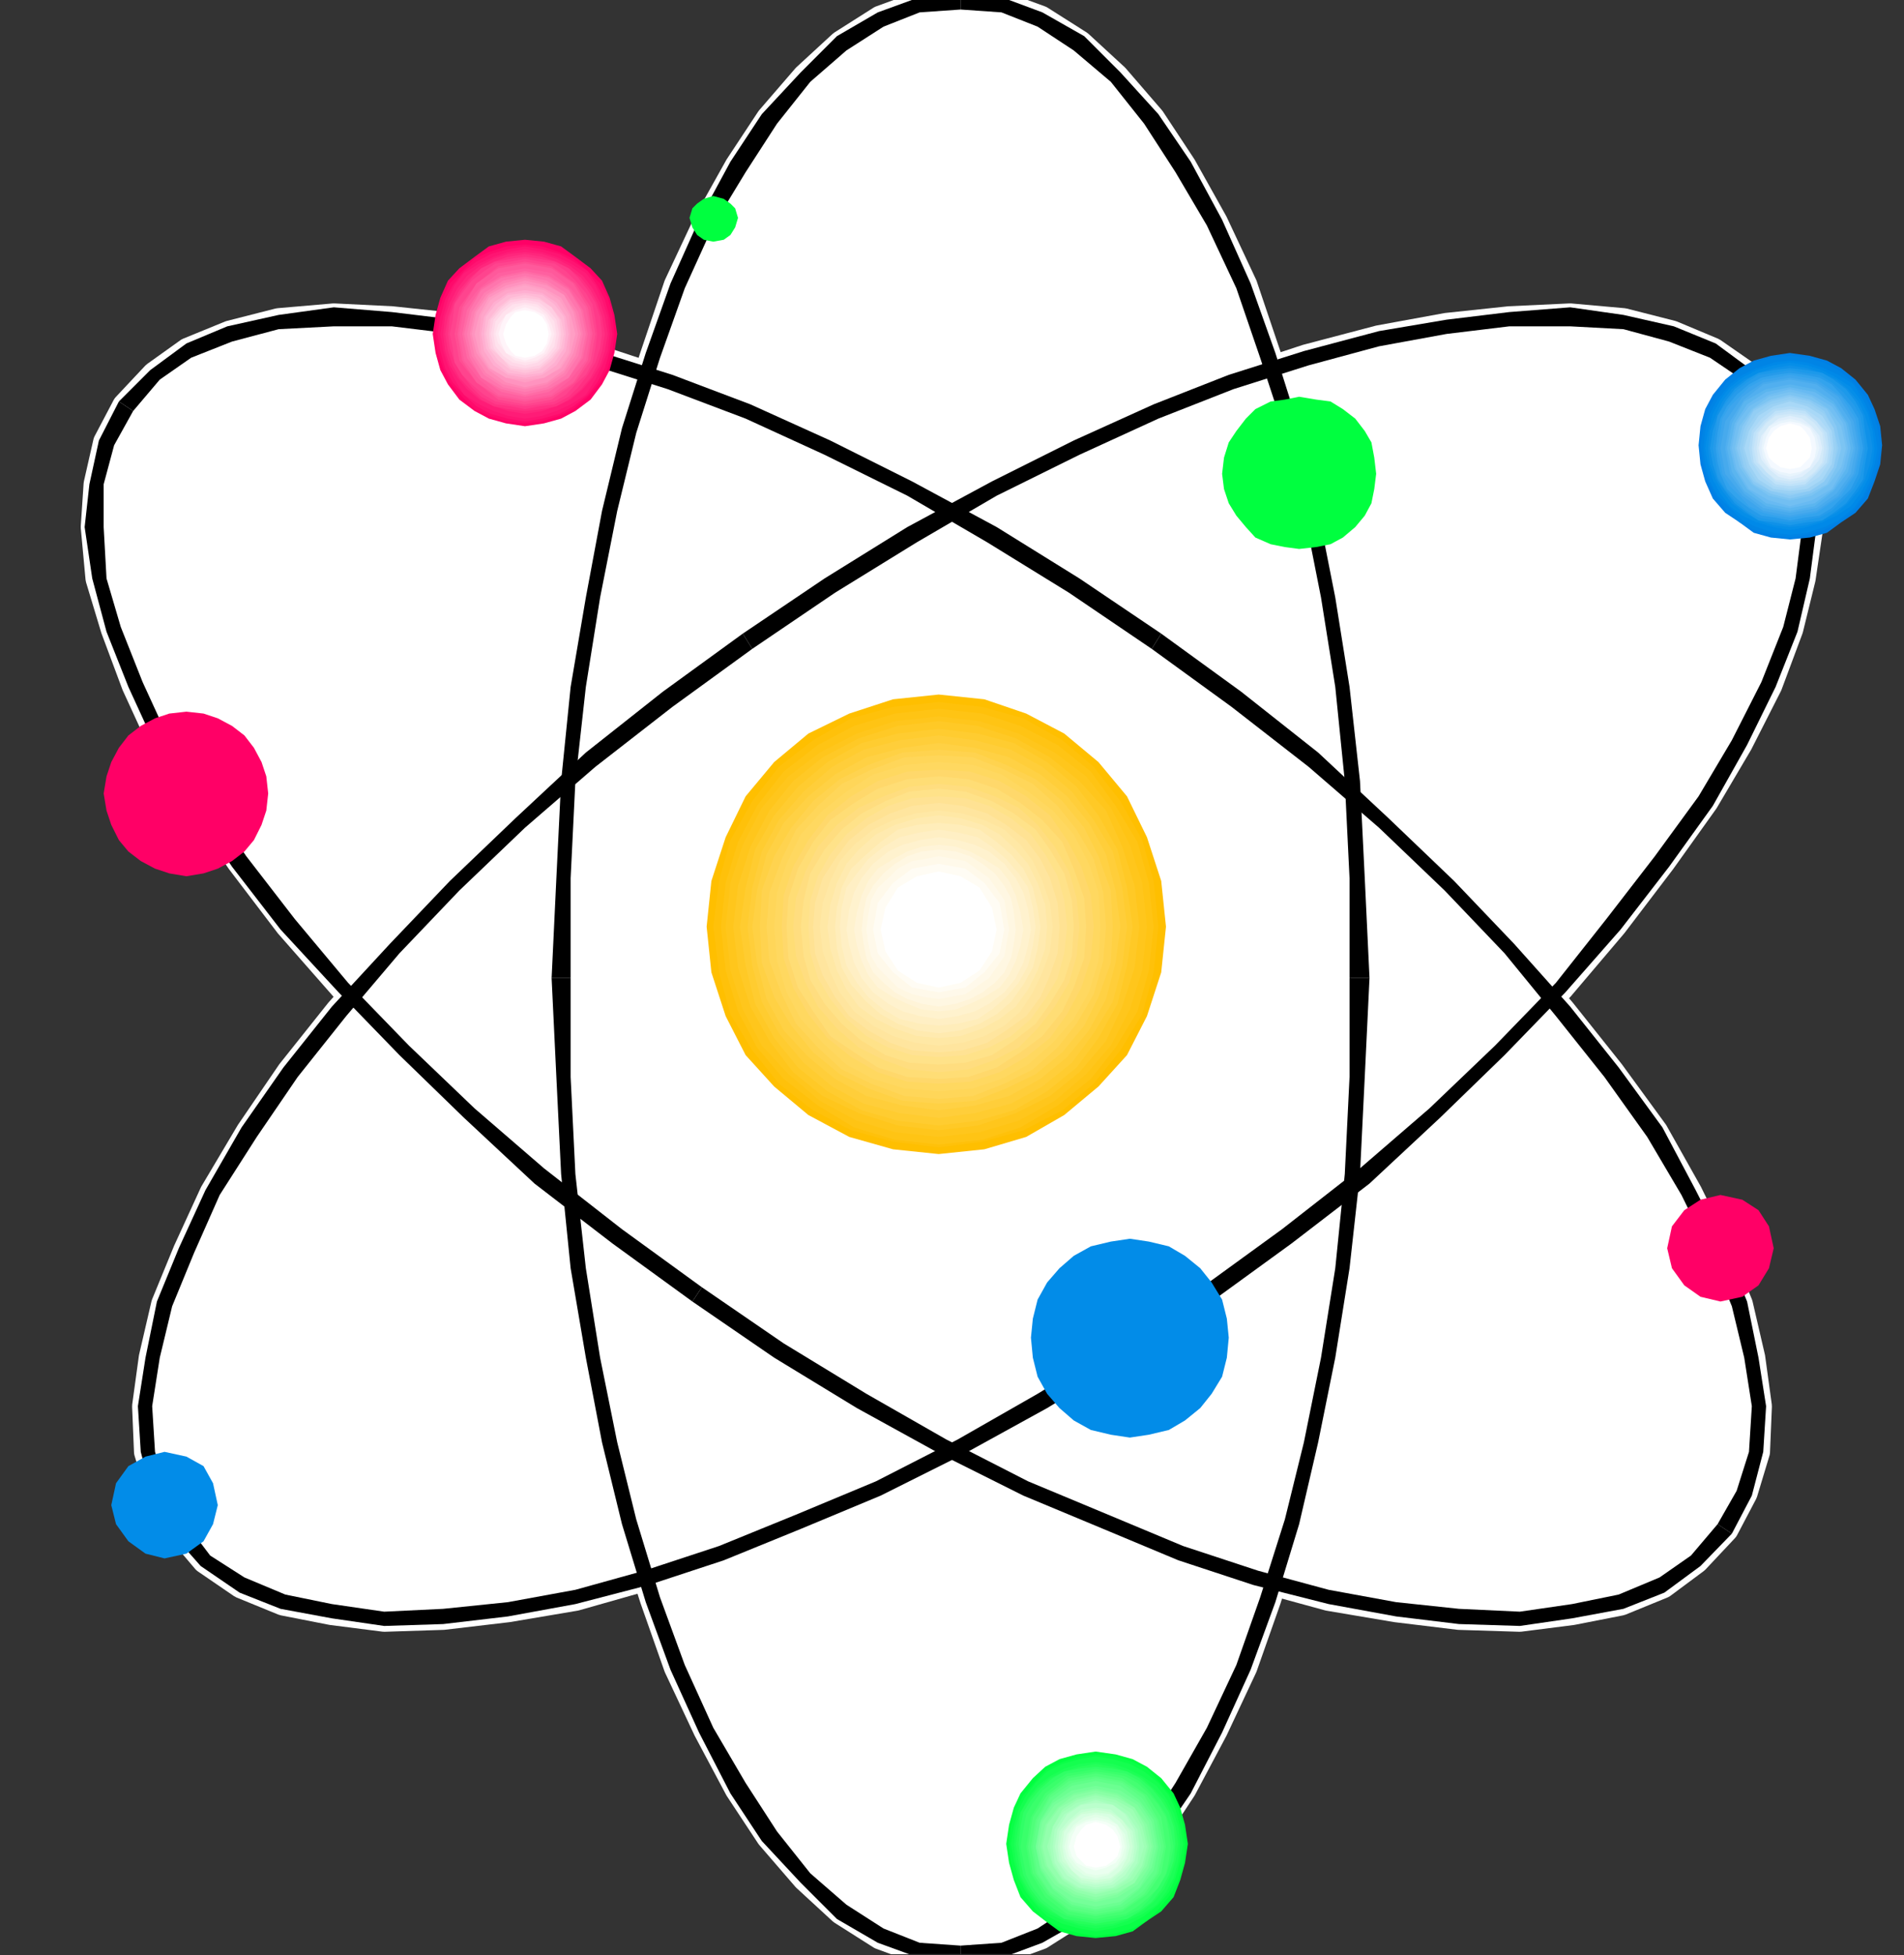 <?xml version="1.0" encoding="UTF-8" standalone="no"?>
<svg
   xmlns:ooo="http://xml.openoffice.org/svg/export"
   xmlns:dc="http://purl.org/dc/elements/1.1/"
   xmlns:cc="http://creativecommons.org/ns#"
   xmlns:rdf="http://www.w3.org/1999/02/22-rdf-syntax-ns#"
   xmlns:svg="http://www.w3.org/2000/svg"
   xmlns="http://www.w3.org/2000/svg"
   xmlns:sodipodi="http://sodipodi.sourceforge.net/DTD/sodipodi-0.dtd"
   xmlns:inkscape="http://www.inkscape.org/namespaces/inkscape"
   version="1.2"
   width="20.02mm"
   height="20.55mm"
   viewBox="0 0 2002 2055"
   preserveAspectRatio="xMidYMid"
   xml:space="preserve"
   id="svg335"
   sodipodi:docname="atom1.svg"
   style="fill-rule:evenodd;stroke-width:28.222;stroke-linejoin:round"
   inkscape:version="0.92.5 (2060ec1f9f, 2020-04-08)"><rect x="0" y="0" width="2002" height="2055" fill="#333333" stroke="none"/><sodipodi:namedview
   pagecolor="#ffffff"
   bordercolor="#666666"
   borderopacity="1"
   objecttolerance="10"
   gridtolerance="10"
   guidetolerance="10"
   inkscape:pageopacity="0"
   inkscape:pageshadow="2"
   inkscape:window-width="664"
   inkscape:window-height="487"
   id="namedview337"
   showgrid="false"
   inkscape:zoom="0.2102413"
   inkscape:cx="37.833072"
   inkscape:cy="38.815746"
   inkscape:window-x="0"
   inkscape:window-y="0"
   inkscape:window-maximized="0"
   inkscape:current-layer="svg335" />
 <defs
   class="ClipPathGroup"
   id="defs8">
  <clipPath
   id="presentation_clip_path"
   clipPathUnits="userSpaceOnUse">
   <rect
   x="0"
   y="0"
   width="21000"
   height="29700"
   id="rect2" />
  </clipPath>
  <clipPath
   id="presentation_clip_path_shrink"
   clipPathUnits="userSpaceOnUse">
   <rect
   x="21"
   y="29"
   width="20958"
   height="29641"
   id="rect5" />
  </clipPath>
 </defs>
 <defs
   class="TextShapeIndex"
   id="defs12">
  <g
   ooo:slide="id1"
   ooo:id-list="id3"
   id="g10" />
 </defs>
 <defs
   class="EmbeddedBulletChars"
   id="defs44">
  <g
   id="bullet-char-template-57356"
   transform="matrix(4.8828125e-4,0,0,-4.8828125e-4,0,0)">
   <path
   d="M 580,1141 1163,571 580,0 -4,571 Z"
   id="path14"
   inkscape:connector-curvature="0" />
  </g>
  <g
   id="bullet-char-template-57354"
   transform="matrix(4.8828125e-4,0,0,-4.8828125e-4,0,0)">
   <path
   d="M 8,1128 H 1137 V 0 H 8 Z"
   id="path17"
   inkscape:connector-curvature="0" />
  </g>
  <g
   id="bullet-char-template-10146"
   transform="matrix(4.8828125e-4,0,0,-4.8828125e-4,0,0)">
   <path
   d="M 174,0 602,739 174,1481 1456,739 Z M 1358,739 309,1346 659,739 Z"
   id="path20"
   inkscape:connector-curvature="0" />
  </g>
  <g
   id="bullet-char-template-10132"
   transform="matrix(4.8828125e-4,0,0,-4.8828125e-4,0,0)">
   <path
   d="M 2015,739 1276,0 H 717 l 543,543 H 174 v 393 h 1086 l -543,545 h 557 z"
   id="path23"
   inkscape:connector-curvature="0" />
  </g>
  <g
   id="bullet-char-template-10007"
   transform="matrix(4.8828125e-4,0,0,-4.8828125e-4,0,0)">
   <path
   d="m 0,-2 c -7,16 -16,29 -25,39 l 381,530 c -94,256 -141,385 -141,387 0,25 13,38 40,38 9,0 21,-2 34,-5 21,4 42,12 65,25 l 27,-13 111,-251 280,301 64,-25 24,25 c 21,-10 41,-24 62,-43 C 886,937 835,863 770,784 769,783 710,716 594,584 L 774,223 c 0,-27 -21,-55 -63,-84 l 16,-20 C 717,90 699,76 672,76 641,76 570,178 457,381 L 164,-76 c -22,-34 -53,-51 -92,-51 -42,0 -63,17 -64,51 -7,9 -10,24 -10,44 0,9 1,19 2,30 z"
   id="path26"
   inkscape:connector-curvature="0" />
  </g>
  <g
   id="bullet-char-template-10004"
   transform="matrix(4.8828125e-4,0,0,-4.8828125e-4,0,0)">
   <path
   d="M 285,-33 C 182,-33 111,30 74,156 52,228 41,333 41,471 c 0,78 14,145 41,201 34,71 87,106 158,106 53,0 88,-31 106,-94 l 23,-176 c 8,-64 28,-97 59,-98 l 735,706 c 11,11 33,17 66,17 42,0 63,-15 63,-46 V 965 c 0,-36 -10,-64 -30,-84 L 442,47 C 390,-6 338,-33 285,-33 Z"
   id="path29"
   inkscape:connector-curvature="0" />
  </g>
  <g
   id="bullet-char-template-9679"
   transform="matrix(4.8828125e-4,0,0,-4.8828125e-4,0,0)">
   <path
   d="M 813,0 C 632,0 489,54 383,161 276,268 223,411 223,592 c 0,181 53,324 160,431 106,107 249,161 430,161 179,0 323,-54 432,-161 108,-107 162,-251 162,-431 0,-180 -54,-324 -162,-431 C 1136,54 992,0 813,0 Z"
   id="path32"
   inkscape:connector-curvature="0" />
  </g>
  <g
   id="bullet-char-template-8226"
   transform="matrix(4.8828125e-4,0,0,-4.8828125e-4,0,0)">
   <path
   d="m 346,457 c -73,0 -137,26 -191,78 -54,51 -81,114 -81,188 0,73 27,136 81,188 54,52 118,78 191,78 73,0 134,-26 185,-79 51,-51 77,-114 77,-187 0,-75 -25,-137 -76,-188 -50,-52 -112,-78 -186,-78 z"
   id="path35"
   inkscape:connector-curvature="0" />
  </g>
  <g
   id="bullet-char-template-8211"
   transform="matrix(4.8828125e-4,0,0,-4.8828125e-4,0,0)">
   <path
   d="M -4,459 H 1135 V 606 H -4 Z"
   id="path38"
   inkscape:connector-curvature="0" />
  </g>
  <g
   id="bullet-char-template-61548"
   transform="matrix(4.8828125e-4,0,0,-4.8828125e-4,0,0)">
   <path
   d="m 173,740 c 0,163 58,303 173,419 116,115 255,173 419,173 163,0 302,-58 418,-173 116,-116 174,-256 174,-419 0,-163 -58,-303 -174,-418 C 1067,206 928,148 765,148 601,148 462,206 346,322 231,437 173,577 173,740 Z"
   id="path41"
   inkscape:connector-curvature="0" />
  </g>
 </defs>
 <g
   id="g49"
   transform="translate(-9499,-13822)">
  <g
   id="id2"
   class="Master_Slide">
   <g
   id="bg-id2"
   class="Background" />
   <g
   id="bo-id2"
   class="BackgroundObjects" />
  </g>
 </g>
 <g
   class="SlideGroup"
   id="g333"
   transform="translate(-9499,-13822)">
  <g
   id="g331">
   <g
   id="container-id1">
    <g
   id="id1"
   class="Slide"
   clip-path="url(#presentation_clip_path)">
     <g
   class="Page"
   id="g327">
      <g
   class="Graphic"
   id="g325">
       <g
   id="id3">
        <rect
   class="BoundingBox"
   x="9499"
   y="13822"
   width="2002"
   height="2055"
   id="rect51"
   style="fill:none;stroke:none" />
        <defs
   id="defs56">
         <clipPath
   id="clip_path_1"
   clipPathUnits="userSpaceOnUse">
          <path
   d="m 9499,13822 h 2001 v 2054 H 9499 Z"
   id="path53"
   inkscape:connector-curvature="0" />
         </clipPath>
        </defs>
        <g
   clip-path="url(#clip_path_1)"
   id="g322">
         <path
   d="m 10768,15183 84,-61 82,-64 73,-66 69,-66 64,-66 56,-66 51,-67 45,-63 36,-61 31,-61 22,-59 13,-53 8,-54 -3,-45 -12,-44 -21,-38 -30,-33 -36,-25 -43,-18 -51,-13 -56,-5 -64,3 -66,7 -71,13 -76,20 -79,26 -79,30 -84,39 -86,43 -87,48 -86,53 -87,59 -84,61 -81,64 -74,66 -69,66 -63,66 -59,66 -51,64 -43,63 -38,64 -28,61 -23,56 -13,56 -7,51 2,48 13,43 20,38 28,33 38,26 44,18 51,10 55,7 62,-2 68,-8 71,-12 74,-21 79,-25 81,-33 84,-36 87,-43 86,-48 87,-54 z"
   id="path58"
   inkscape:connector-curvature="0"
   style="fill:#ffffff;stroke:none" />
         <path
   d="m 10768,15183 v 0 l 84,-61 82,-64 73,-66 69,-66 64,-66 56,-66 51,-67 45,-63 36,-61 31,-61 22,-59 13,-53 8,-54 -3,-45 -12,-44 -21,-38 v 0 l -30,-33 -36,-25 -43,-18 -51,-13 -56,-5 -64,3 -66,7 -71,13 -76,20 -79,26 -79,30 -84,39 -86,43 -87,48 -86,53 -87,59 v 0 l -84,61 -81,64 -74,66 -69,66 -63,66 -59,66 -51,64 -43,63 -38,64 -28,61 -23,56 -13,56 -7,51 2,48 13,43 20,38 v 0 l 28,33 38,26 44,18 51,10 55,7 62,-2 68,-8 71,-12 74,-21 79,-25 81,-33 84,-36 87,-43 86,-48 87,-54 z"
   id="path60"
   inkscape:connector-curvature="0"
   style="fill:none;stroke:#ffffff" />
         <path
   d="m 10929,14850 -3,-105 -5,-102 -10,-99 -15,-94 -18,-91 -21,-84 -25,-79 -25,-74 -31,-66 -33,-59 -33,-50 -38,-44 -38,-35 -41,-26 -41,-15 -43,-5 -43,5 -41,15 -41,26 -38,35 -38,44 -33,50 -33,59 -31,66 -25,74 -26,79 -20,84 -18,91 -15,94 -10,99 -5,102 -3,105 3,104 5,102 10,99 15,94 18,89 20,84 26,81 25,71 31,66 33,62 33,50 38,44 38,35 41,26 41,15 43,5 43,-5 41,-15 41,-26 38,-35 38,-44 33,-50 33,-62 31,-66 25,-71 25,-81 21,-84 18,-89 15,-94 10,-99 5,-102 z"
   id="path62"
   inkscape:connector-curvature="0"
   style="fill:#ffffff;stroke:none" />
         <path
   d="m 10929,14850 v 0 l -3,-105 -5,-102 -10,-99 -15,-94 -18,-91 -21,-84 -25,-79 -25,-74 -31,-66 -33,-59 -33,-50 -38,-44 -38,-35 -41,-26 -41,-15 -43,-5 v 0 l -43,5 -41,15 -41,26 -38,35 -38,44 -33,50 -33,59 -31,66 -25,74 -26,79 -20,84 -18,91 -15,94 -10,99 -5,102 -3,105 v 0 l 3,104 5,102 10,99 15,94 18,89 20,84 26,81 25,71 31,66 33,62 33,50 38,44 38,35 41,26 41,15 43,5 v 0 l 43,-5 41,-15 41,-26 38,-35 38,-44 33,-50 33,-62 31,-66 25,-71 25,-81 21,-84 18,-89 15,-94 10,-99 5,-102 z"
   id="path64"
   inkscape:connector-curvature="0"
   style="fill:none;stroke:#ffffff" />
         <path
   d="m 10232,15183 -84,-61 -82,-64 -73,-66 -69,-66 -64,-66 -58,-66 -51,-67 -43,-63 -39,-61 -28,-61 -22,-59 -16,-53 -5,-54 3,-45 10,-44 20,-38 31,-33 35,-25 44,-18 51,-13 58,-5 61,3 66,7 74,13 74,20 79,26 81,30 84,39 86,43 87,48 86,53 87,59 84,61 81,64 74,66 69,66 63,66 56,66 51,64 46,63 36,64 30,61 23,56 13,56 7,51 -2,48 -13,43 -20,38 -31,33 -35,26 -44,18 -51,10 -55,7 -64,-2 -66,-8 -71,-12 -77,-21 -79,-25 -78,-33 -84,-36 -87,-43 -86,-48 -87,-54 z"
   id="path66"
   inkscape:connector-curvature="0"
   style="fill:#ffffff;stroke:none" />
         <path
   d="m 10232,15183 v 0 l -84,-61 -82,-64 -73,-66 -69,-66 -64,-66 -58,-66 -51,-67 -43,-63 -39,-61 -28,-61 -22,-59 -16,-53 -5,-54 3,-45 10,-44 20,-38 v 0 l 31,-33 35,-25 44,-18 51,-13 58,-5 61,3 66,7 74,13 74,20 79,26 81,30 84,39 86,43 87,48 86,53 87,59 v 0 l 84,61 81,64 74,66 69,66 63,66 56,66 51,64 46,63 36,64 30,61 23,56 13,56 7,51 -2,48 -13,43 -20,38 v 0 l -31,33 -35,26 -44,18 -51,10 -55,7 -64,-2 -66,-8 -71,-12 -77,-21 -79,-25 -78,-33 -84,-36 -87,-43 -86,-48 -87,-54 z"
   id="path68"
   inkscape:connector-curvature="0"
   style="fill:none;stroke:#ffffff" />
         <path
   d="m 11359,14254 v 0 l 20,36 13,41 2,45 -7,54 -13,51 -23,58 -31,61 -35,59 -46,63 -51,66 -53,67 -64,66 -69,66 -73,63 -82,64 -84,61 10,15 84,-61 82,-63 74,-69 68,-66 64,-66 58,-66 51,-66 46,-64 36,-64 30,-61 23,-58 13,-56 7,-54 -2,-45 -13,-46 -20,-41 v 0 z"
   id="path70"
   inkscape:connector-curvature="0"
   style="fill:#000000;stroke:none" />
         <path
   d="m 10290,14504 v 0 l 87,-59 86,-53 84,-49 87,-43 83,-38 79,-31 79,-25 74,-20 71,-13 66,-8 h 64 l 56,3 48,13 43,17 34,23 28,33 15,-10 -33,-33 -38,-28 -44,-18 -53,-12 -56,-8 -64,5 -66,8 -71,12 -79,21 -79,25 -79,31 -84,38 -86,43 -89,48 -87,54 -86,58 v 0 z"
   id="path72"
   inkscape:connector-curvature="0"
   style="fill:#000000;stroke:none" />
         <path
   d="m 9695,15424 v 0 l -20,-35 -13,-41 -3,-48 8,-51 13,-54 23,-56 27,-61 39,-61 43,-63 51,-64 56,-66 63,-66 69,-66 74,-64 81,-63 84,-61 -10,-16 -84,61 -81,64 -74,69 -69,66 -63,66 -61,66 -51,64 -44,63 -38,66 -28,61 -23,56 -12,59 -8,51 3,48 12,46 21,40 v 0 z"
   id="path74"
   inkscape:connector-curvature="0"
   style="fill:#000000;stroke:none" />
         <path
   d="m 10763,15175 v 0 l -86,59 -87,53 -84,48 -86,44 -84,35 -81,33 -79,26 -72,20 -71,13 -68,7 -62,3 -55,-8 -49,-10 -43,-18 -36,-23 -25,-33 -15,10 30,34 41,28 43,17 54,10 55,8 62,-2 68,-8 71,-13 77,-20 79,-26 81,-33 84,-35 86,-43 89,-49 87,-53 86,-59 v 0 z"
   id="path76"
   inkscape:connector-curvature="0"
   style="fill:#000000;stroke:none" />
         <path
   d="m 10509,13832 v 0 l 43,3 38,15 38,25 39,33 35,44 33,51 33,56 31,66 25,73 26,79 20,82 18,91 15,94 10,99 5,102 v 105 h 21 l -5,-105 -5,-102 -11,-99 -15,-94 -18,-91 -20,-87 -25,-79 -26,-73 -30,-67 -33,-61 -34,-50 -40,-44 -38,-38 -44,-25 -43,-16 -43,-7 v 0 z"
   id="path78"
   inkscape:connector-curvature="0"
   style="fill:#000000;stroke:none" />
         <path
   d="m 10099,14850 v 0 -105 l 5,-102 11,-99 15,-94 18,-91 20,-82 25,-79 26,-73 30,-66 34,-56 33,-51 35,-44 38,-33 39,-25 38,-15 43,-3 v -20 l -43,7 -44,16 -43,25 -38,38 -41,44 -33,50 -33,61 -30,67 -26,73 -25,79 -21,87 -17,91 -16,94 -10,99 -5,102 -5,105 v 0 z"
   id="path80"
   inkscape:connector-curvature="0"
   style="fill:#000000;stroke:none" />
         <path
   d="m 10509,15867 v 0 l -43,-3 -38,-15 -39,-25 -38,-33 -35,-44 -33,-51 -34,-58 -30,-66 -26,-71 -25,-82 -20,-81 -18,-89 -15,-94 -11,-99 -5,-102 v -104 h -20 l 5,104 5,102 10,99 16,94 17,89 21,86 25,82 26,71 30,66 33,64 33,50 41,44 38,38 43,25 44,16 43,7 v 0 z"
   id="path82"
   inkscape:connector-curvature="0"
   style="fill:#000000;stroke:none" />
         <path
   d="m 10918,14850 v 0 104 l -5,102 -10,99 -15,94 -18,89 -20,81 -26,82 -25,71 -31,66 -33,58 -33,51 -35,44 -39,33 -38,25 -38,15 -43,3 v 20 l 43,-7 43,-16 44,-25 38,-38 40,-44 34,-50 33,-64 30,-66 26,-71 25,-82 20,-86 18,-89 15,-94 11,-99 5,-102 5,-104 v 0 z"
   id="path84"
   inkscape:connector-curvature="0"
   style="fill:#000000;stroke:none" />
         <path
   d="m 9624,14244 v 0 l -21,41 -10,46 -5,45 8,54 15,56 23,58 28,61 38,64 43,64 51,66 61,66 64,66 68,66 74,69 82,63 84,61 10,-15 -84,-61 -82,-64 -73,-63 -69,-66 -64,-66 -56,-67 -51,-66 -43,-63 -38,-59 -28,-61 -23,-58 -15,-51 -3,-54 v -45 l 11,-41 20,-36 v 0 z"
   id="path86"
   inkscape:connector-curvature="0"
   style="fill:#000000;stroke:none" />
         <path
   d="m 10720,14488 v 0 l -86,-58 -87,-54 -89,-48 -86,-43 -84,-38 -82,-31 -79,-25 -76,-21 -74,-12 -66,-8 -61,-5 -58,8 -54,12 -43,18 -38,28 -33,33 15,10 28,-33 33,-23 43,-17 49,-13 58,-3 h 61 l 66,8 74,13 71,20 79,25 82,31 83,38 87,43 84,49 86,53 87,59 v 0 z"
   id="path88"
   inkscape:connector-curvature="0"
   style="fill:#000000;stroke:none" />
         <path
   d="m 11320,15434 v 0 l 21,-40 12,-46 3,-48 -8,-51 -12,-59 -23,-56 -31,-61 -35,-66 -46,-63 -51,-64 -59,-66 -63,-66 -69,-66 -74,-69 -81,-64 -84,-61 -10,16 84,61 81,63 74,64 69,66 63,66 54,66 51,64 45,63 36,61 30,61 23,56 13,54 8,51 -3,48 -13,41 -20,35 v 0 z"
   id="path90"
   inkscape:connector-curvature="0"
   style="fill:#000000;stroke:none" />
         <path
   d="m 10227,15190 v 0 l 86,59 87,53 89,49 86,43 84,35 79,33 79,26 79,20 71,13 66,8 64,2 55,-8 54,-10 43,-17 38,-28 33,-34 -15,-10 -28,33 -33,23 -43,18 -49,10 -55,8 -64,-3 -66,-7 -71,-13 -74,-20 -79,-26 -79,-33 -84,-35 -86,-44 -84,-48 -87,-53 -86,-59 v 0 z"
   id="path92"
   inkscape:connector-curvature="0"
   style="fill:#000000;stroke:none" />
         <path
   d="m 9695,14743 18,-3 15,-5 15,-8 13,-10 10,-12 8,-16 5,-15 2,-18 -2,-18 -5,-15 -8,-15 -10,-13 -13,-10 -15,-8 -15,-5 -18,-2 -18,2 -15,5 -15,8 -13,10 -10,13 -8,15 -5,15 -3,18 3,18 5,15 8,16 10,12 13,10 15,8 15,5 z"
   id="path94"
   inkscape:connector-curvature="0"
   style="fill:#ff0066;stroke:none" />
         <path
   d="m 10687,15333 20,-3 21,-5 17,-10 16,-13 12,-15 11,-18 5,-20 2,-21 -2,-20 -5,-20 -11,-18 -12,-15 -16,-13 -17,-10 -21,-5 -20,-3 -20,3 -21,5 -18,10 -15,13 -13,15 -10,18 -5,20 -2,20 2,21 5,20 10,18 13,15 15,13 18,10 21,5 z"
   id="path96"
   inkscape:connector-curvature="0"
   style="fill:#028ce8;stroke:none" />
         <path
   d="m 10865,14399 18,-2 15,-3 13,-7 13,-11 10,-12 7,-13 3,-15 2,-16 -2,-17 -3,-16 -7,-12 -10,-13 -13,-10 -13,-8 -15,-2 -18,-3 -15,3 -15,2 -16,8 -10,10 -10,13 -8,12 -5,16 -2,17 2,16 5,15 8,13 10,12 10,11 16,7 15,3 z"
   id="path98"
   inkscape:connector-curvature="0"
   style="fill:#00ff3f;stroke:none" />
         <path
   d="m 11308,15190 23,-5 17,-12 11,-18 5,-21 -5,-23 -11,-17 -17,-11 -23,-5 -21,5 -17,11 -13,17 -5,23 5,21 13,18 17,12 z"
   id="path100"
   inkscape:connector-curvature="0"
   style="fill:#ff0066;stroke:none" />
         <path
   d="m 9672,15460 23,-5 18,-13 10,-18 5,-20 -5,-23 -10,-18 -18,-10 -23,-5 -20,5 -18,10 -13,18 -5,23 5,20 13,18 18,13 z"
   id="path102"
   inkscape:connector-curvature="0"
   style="fill:#028ce8;stroke:none" />
         <path
   d="m 10249,14076 11,-2 7,-5 5,-8 3,-10 -3,-10 -5,-5 -7,-5 -11,-3 -10,3 -7,5 -5,5 -3,10 3,10 5,8 7,5 z"
   id="path104"
   inkscape:connector-curvature="0"
   style="fill:#00ff3f;stroke:none" />
         <path
   d="m 10242,14796 5,-48 15,-46 21,-43 30,-36 36,-30 43,-21 46,-15 48,-5 48,5 44,15 40,21 36,30 30,36 21,43 15,46 5,48 -5,48 -15,46 -21,41 -30,33 -36,30 -40,23 -44,13 -48,5 -48,-5 -46,-13 -43,-23 -36,-30 -30,-33 -21,-41 -15,-46 z"
   id="path106"
   inkscape:connector-curvature="0"
   style="fill:#ffbf00;stroke:none" />
         <path
   d="m 10486,14560 46,5 43,12 41,23 33,28 28,36 23,41 12,43 5,48 -5,48 -12,44 -23,38 -28,35 -33,28 -41,21 -43,12 -46,6 -48,-6 -44,-12 -40,-21 -36,-28 -28,-35 -23,-38 -12,-44 -6,-48 6,-48 12,-43 23,-41 28,-36 36,-28 40,-23 44,-12 z"
   id="path108"
   inkscape:connector-curvature="0"
   style="fill:#ffc10a;stroke:none" />
         <path
   d="m 10486,14567 46,5 40,13 39,20 35,28 26,36 23,38 12,43 5,46 -5,46 -12,43 -23,38 -26,33 -35,28 -39,23 -40,13 -46,5 -46,-5 -43,-13 -38,-23 -36,-28 -28,-33 -20,-38 -13,-43 -5,-46 5,-46 13,-43 20,-38 28,-36 36,-28 38,-20 43,-13 z"
   id="path110"
   inkscape:connector-curvature="0"
   style="fill:#ffc414;stroke:none" />
         <path
   d="m 10486,14575 43,5 41,13 38,20 33,25 26,33 20,39 13,40 5,46 -5,46 -13,41 -20,38 -26,30 -33,28 -38,21 -41,12 -43,5 -46,-5 -40,-12 -39,-21 -33,-28 -28,-30 -20,-38 -13,-41 -5,-46 5,-46 13,-40 20,-39 28,-33 33,-25 39,-20 40,-13 z"
   id="path112"
   inkscape:connector-curvature="0"
   style="fill:#ffc61c;stroke:none" />
         <path
   d="m 10486,14580 41,5 40,13 36,20 31,25 28,31 17,38 13,41 5,43 -5,43 -13,41 -17,36 -28,33 -31,25 -36,18 -40,13 -41,5 -43,-5 -41,-13 -38,-18 -31,-25 -25,-33 -20,-36 -13,-41 -5,-43 5,-43 13,-41 20,-38 25,-31 31,-25 38,-20 41,-13 z"
   id="path114"
   inkscape:connector-curvature="0"
   style="fill:#ffc926;stroke:none" />
         <path
   d="m 10486,14588 41,5 38,10 35,20 31,26 23,30 20,36 10,40 6,41 -6,41 -10,40 -20,36 -23,31 -31,25 -35,20 -38,11 -41,5 -43,-5 -38,-11 -36,-20 -31,-25 -25,-31 -20,-36 -10,-40 -6,-41 6,-41 10,-40 20,-36 25,-30 31,-26 36,-20 38,-10 z"
   id="path116"
   inkscape:connector-curvature="0"
   style="fill:#ffcc30;stroke:none" />
         <path
   d="m 10486,14595 38,5 38,10 33,18 31,26 23,30 20,33 10,38 5,41 -5,41 -10,38 -20,33 -23,31 -31,25 -33,18 -38,10 -38,5 -41,-5 -38,-10 -33,-18 -30,-25 -26,-31 -18,-33 -10,-38 -5,-41 5,-41 10,-38 18,-33 26,-30 30,-26 33,-18 38,-10 z"
   id="path118"
   inkscape:connector-curvature="0"
   style="fill:#ffce3a;stroke:none" />
         <path
   d="m 10486,14603 38,5 36,10 33,18 28,23 23,28 18,33 10,38 5,38 -5,38 -10,38 -18,33 -23,28 -28,23 -33,18 -36,10 -38,5 -38,-5 -38,-10 -33,-18 -28,-23 -26,-28 -18,-33 -10,-38 -5,-38 5,-38 10,-38 18,-33 26,-28 28,-23 33,-18 38,-10 z"
   id="path120"
   inkscape:connector-curvature="0"
   style="fill:#ffd144;stroke:none" />
         <path
   d="m 10486,14610 38,3 33,13 31,15 28,23 23,28 15,30 13,36 2,38 -2,38 -13,36 -15,30 -23,28 -28,23 -31,15 -33,13 -38,3 -38,-3 -36,-13 -30,-15 -28,-23 -23,-28 -18,-30 -13,-36 -2,-38 2,-38 13,-36 18,-30 23,-28 28,-23 30,-15 36,-13 z"
   id="path122"
   inkscape:connector-curvature="0"
   style="fill:#ffd34f;stroke:none" />
         <path
   d="m 10486,14616 36,2 33,13 30,15 26,23 20,25 18,31 10,35 3,36 -3,36 -10,35 -18,31 -20,25 -26,23 -30,15 -33,13 -36,3 -36,-3 -35,-13 -31,-15 -25,-23 -23,-25 -15,-31 -13,-35 -3,-36 3,-36 13,-35 15,-31 23,-25 25,-23 31,-15 35,-13 z"
   id="path124"
   inkscape:connector-curvature="0"
   style="fill:#ffd659;stroke:none" />
         <path
   d="m 10486,14623 36,3 30,10 28,18 26,20 22,25 16,31 10,30 2,36 -2,36 -10,33 -16,28 -22,25 -26,23 -28,15 -30,10 -36,3 -36,-3 -33,-10 -28,-15 -25,-23 -23,-25 -15,-28 -10,-33 -3,-36 3,-36 10,-30 15,-31 23,-25 25,-20 28,-18 33,-10 z"
   id="path126"
   inkscape:connector-curvature="0"
   style="fill:#ffd860;stroke:none" />
         <path
   d="m 10486,14631 33,2 31,10 28,16 25,20 18,26 15,28 10,30 3,33 -3,33 -10,31 -15,28 -18,25 -25,20 -28,16 -31,10 -33,2 -33,-2 -31,-10 -28,-16 -25,-20 -20,-25 -16,-28 -10,-31 -2,-33 2,-33 10,-30 16,-28 20,-26 25,-20 28,-16 31,-10 z"
   id="path128"
   inkscape:connector-curvature="0"
   style="fill:#ffd86b;stroke:none" />
         <path
   d="m 10486,14638 31,3 30,10 25,15 23,18 21,23 12,28 11,31 2,30 -2,33 -11,31 -12,25 -21,26 -23,17 -25,16 -30,10 -31,2 -33,-2 -31,-10 -25,-16 -25,-17 -18,-26 -16,-25 -10,-31 -2,-33 2,-30 10,-31 16,-28 18,-23 25,-18 25,-15 31,-10 z"
   id="path130"
   inkscape:connector-curvature="0"
   style="fill:#ffdd75;stroke:none" />
         <path
   d="m 10486,14646 31,3 28,10 25,12 20,18 18,23 15,26 8,28 3,30 -3,31 -8,28 -15,25 -18,23 -20,20 -25,13 -28,10 -31,3 -31,-3 -27,-10 -26,-13 -23,-20 -20,-23 -13,-25 -10,-28 -3,-31 3,-30 10,-28 13,-26 20,-23 23,-18 26,-12 27,-10 z"
   id="path132"
   inkscape:connector-curvature="0"
   style="fill:#ffdd7f;stroke:none" />
         <path
   d="m 10486,14651 28,3 28,10 23,13 23,17 15,21 15,25 8,28 2,28 -2,31 -8,25 -15,25 -15,21 -23,18 -23,15 -28,8 -28,2 -31,-2 -25,-8 -25,-15 -21,-18 -18,-21 -15,-25 -7,-25 -3,-31 3,-28 7,-28 15,-25 18,-21 21,-17 25,-13 25,-10 z"
   id="path134"
   inkscape:connector-curvature="0"
   style="fill:#ffe289;stroke:none" />
         <path
   d="m 10486,14659 28,2 25,8 23,13 21,17 15,21 13,23 7,25 3,28 -3,28 -7,26 -13,22 -15,21 -21,18 -23,12 -25,8 -28,2 -28,-2 -25,-8 -23,-12 -21,-18 -17,-21 -13,-22 -8,-26 -2,-28 2,-28 8,-25 13,-23 17,-21 21,-17 23,-13 25,-8 z"
   id="path136"
   inkscape:connector-curvature="0"
   style="fill:#ffe293;stroke:none" />
         <path
   d="m 10486,14666 25,3 26,8 20,12 21,16 15,20 10,20 8,26 2,25 -2,28 -8,23 -10,23 -15,20 -21,15 -20,13 -26,8 -25,2 -28,-2 -23,-8 -23,-13 -20,-15 -15,-20 -13,-23 -8,-23 -2,-28 2,-25 8,-26 13,-20 15,-20 20,-16 23,-12 23,-8 z"
   id="path138"
   inkscape:connector-curvature="0"
   style="fill:#ffe59e;stroke:none" />
         <path
   d="m 10486,14674 25,3 23,7 21,10 17,16 13,17 10,21 8,23 3,25 -3,26 -8,22 -10,21 -13,20 -17,15 -21,11 -23,7 -25,3 -25,-3 -23,-7 -21,-11 -20,-15 -15,-20 -10,-21 -8,-22 -3,-26 3,-25 8,-23 10,-21 15,-17 20,-16 21,-10 23,-7 z"
   id="path140"
   inkscape:connector-curvature="0"
   style="fill:#ffe8a5;stroke:none" />
         <path
   d="m 10486,14679 23,3 23,7 18,10 17,16 13,15 10,20 8,23 2,23 -2,23 -8,23 -10,20 -13,18 -17,13 -18,10 -23,8 -23,2 -23,-2 -23,-8 -20,-10 -18,-13 -13,-18 -10,-20 -7,-23 -3,-23 3,-23 7,-23 10,-20 13,-15 18,-16 20,-10 23,-7 z"
   id="path142"
   inkscape:connector-curvature="0"
   style="fill:#ffeaaf;stroke:none" />
         <path
   d="m 10486,14687 23,2 20,5 18,13 15,13 13,15 10,20 5,21 3,20 -3,23 -5,20 -10,18 -13,18 -15,13 -18,10 -20,7 -23,3 -23,-3 -20,-7 -18,-10 -15,-13 -16,-18 -10,-18 -5,-20 -2,-23 2,-20 5,-21 10,-20 16,-15 15,-13 18,-13 20,-5 z"
   id="path144"
   inkscape:connector-curvature="0"
   style="fill:#ffedba;stroke:none" />
         <path
   d="m 10486,14694 20,3 21,5 15,10 15,13 13,15 10,15 5,21 3,20 -3,20 -5,21 -10,18 -13,15 -15,13 -15,10 -21,5 -20,2 -20,-2 -21,-5 -17,-10 -16,-13 -12,-15 -11,-18 -5,-21 -2,-20 2,-20 5,-21 11,-15 12,-15 16,-13 17,-10 21,-5 z"
   id="path146"
   inkscape:connector-curvature="0"
   style="fill:#ffefc4;stroke:none" />
         <path
   d="m 10486,14702 20,3 18,5 15,7 16,13 12,15 8,15 5,18 3,21 -3,17 -5,18 -8,16 -12,15 -16,12 -15,8 -18,5 -20,3 -20,-3 -18,-5 -15,-8 -16,-12 -12,-15 -8,-16 -5,-18 -3,-17 3,-21 5,-18 8,-15 12,-15 16,-13 15,-7 18,-5 z"
   id="path148"
   inkscape:connector-curvature="0"
   style="fill:#fff2ce;stroke:none" />
         <path
   d="m 10486,14710 18,2 15,5 15,8 16,10 10,13 7,15 5,18 3,18 -3,17 -5,16 -7,15 -10,13 -16,10 -15,7 -15,6 -18,2 -18,-2 -15,-6 -15,-7 -16,-10 -10,-13 -7,-15 -5,-16 -3,-17 3,-18 5,-18 7,-15 10,-13 16,-10 15,-8 15,-5 z"
   id="path150"
   inkscape:connector-curvature="0"
   style="fill:#fff4d8;stroke:none" />
         <path
   d="m 10486,14715 18,2 15,5 13,8 13,10 10,13 7,13 3,15 2,18 -2,15 -3,15 -7,15 -10,11 -13,10 -13,7 -15,5 -18,3 -18,-3 -15,-5 -13,-7 -12,-10 -11,-11 -7,-15 -3,-15 -2,-15 2,-18 3,-15 7,-13 11,-13 12,-10 13,-8 15,-5 z"
   id="path152"
   inkscape:connector-curvature="0"
   style="fill:#fff7e2;stroke:none" />
         <path
   d="m 10486,14722 28,5 25,18 16,23 5,31 -5,28 -16,23 -25,17 -28,5 -15,-2 -13,-3 -15,-7 -10,-10 -11,-11 -7,-12 -3,-13 -2,-15 2,-16 3,-15 7,-13 11,-10 10,-10 15,-8 13,-2 z"
   id="path154"
   inkscape:connector-curvature="0"
   style="fill:#fff9ea;stroke:none" />
         <path
   d="m 10486,14730 28,5 20,15 16,21 5,28 -5,25 -16,20 -20,16 -28,5 -28,-5 -20,-16 -16,-20 -5,-25 5,-28 16,-21 20,-15 z"
   id="path156"
   inkscape:connector-curvature="0"
   style="fill:#fffcf4;stroke:none" />
         <path
   d="m 10425,14799 5,-23 13,-21 20,-12 23,-5 23,5 20,12 13,21 5,23 -5,23 -13,20 -20,13 -23,5 -23,-5 -20,-13 -13,-20 z"
   id="path158"
   inkscape:connector-curvature="0"
   style="fill:#ffffff;stroke:none" />
         <path
   d="m 10557,15760 3,-20 5,-18 7,-15 13,-16 13,-12 15,-8 18,-5 20,-3 21,3 18,5 15,8 15,12 13,16 7,15 5,18 3,20 -3,20 -5,18 -7,18 -13,15 -15,10 -15,11 -18,5 -21,2 -20,-2 -18,-5 -15,-11 -13,-10 -13,-15 -7,-18 -5,-18 z"
   id="path160"
   inkscape:connector-curvature="0"
   style="fill:#00ff3f;stroke:none" />
         <path
   d="m 10651,15666 21,2 18,6 15,7 12,13 13,15 8,15 5,18 2,18 -2,20 -5,18 -8,15 -13,16 -12,12 -15,8 -18,5 -21,3 -17,-3 -18,-5 -16,-8 -12,-12 -13,-16 -8,-15 -5,-18 -2,-20 2,-18 5,-18 8,-15 13,-15 12,-13 16,-7 18,-6 z"
   id="path162"
   inkscape:connector-curvature="0"
   style="fill:#0aff47;stroke:none" />
         <path
   d="m 10651,15668 18,3 18,5 15,8 15,12 11,13 7,15 5,18 3,18 -3,18 -5,18 -7,15 -11,13 -15,12 -15,8 -18,5 -18,3 -17,-3 -18,-5 -16,-8 -12,-12 -10,-13 -8,-15 -5,-18 -3,-18 3,-18 5,-18 8,-15 10,-13 12,-12 16,-8 18,-5 z"
   id="path164"
   inkscape:connector-curvature="0"
   style="fill:#14ff4f;stroke:none" />
         <path
   d="m 10651,15674 18,2 15,5 16,8 15,10 10,13 8,15 5,15 2,18 -2,18 -5,18 -8,15 -10,13 -15,10 -16,7 -15,5 -18,3 -17,-3 -16,-5 -15,-7 -13,-10 -10,-13 -8,-15 -5,-18 -2,-18 2,-18 5,-15 8,-15 10,-13 13,-10 15,-8 16,-5 z"
   id="path166"
   inkscape:connector-curvature="0"
   style="fill:#1cff56;stroke:none" />
         <path
   d="m 10651,15676 18,3 15,5 16,7 12,11 11,12 7,13 5,15 3,18 -3,18 -5,15 -7,15 -11,13 -12,10 -16,8 -15,5 -18,2 -17,-2 -16,-5 -15,-8 -13,-10 -10,-13 -8,-15 -2,-15 -3,-18 3,-18 2,-15 8,-13 10,-12 13,-11 15,-7 16,-5 z"
   id="path168"
   inkscape:connector-curvature="0"
   style="fill:#26ff5b;stroke:none" />
         <path
   d="m 10651,15679 18,2 15,3 13,7 13,11 10,12 8,13 5,15 2,18 -2,18 -5,15 -8,15 -10,13 -13,10 -13,8 -15,2 -18,3 -17,-3 -16,-2 -12,-8 -13,-10 -10,-13 -8,-15 -3,-15 -2,-18 2,-18 3,-15 8,-13 10,-12 13,-11 12,-7 16,-3 z"
   id="path170"
   inkscape:connector-curvature="0"
   style="fill:#30ff66;stroke:none" />
         <path
   d="m 10651,15681 16,3 15,2 15,8 10,10 10,13 8,12 5,16 3,18 -3,15 -5,15 -8,13 -10,13 -10,10 -15,7 -15,3 -16,2 -15,-2 -15,-3 -13,-7 -13,-10 -10,-13 -7,-13 -3,-15 -3,-15 3,-18 3,-16 7,-12 10,-13 13,-10 13,-8 15,-2 z"
   id="path172"
   inkscape:connector-curvature="0"
   style="fill:#3aff6b;stroke:none" />
         <path
   d="m 10651,15684 16,2 15,3 13,7 12,11 10,12 8,13 3,15 2,16 -2,15 -3,13 -8,15 -10,10 -12,10 -13,8 -15,2 -16,3 -30,-5 -23,-18 -15,-25 -5,-28 5,-31 15,-25 23,-18 z"
   id="path174"
   inkscape:connector-curvature="0"
   style="fill:#44ff72;stroke:none" />
         <path
   d="m 10651,15686 28,5 26,18 15,23 5,31 -5,28 -15,22 -26,18 -28,5 -28,-5 -23,-18 -15,-22 -5,-28 5,-31 15,-23 23,-18 z"
   id="path176"
   inkscape:connector-curvature="0"
   style="fill:#4fff7a;stroke:none" />
         <path
   d="m 10651,15689 28,5 23,15 15,26 6,28 -6,28 -15,22 -23,16 -28,5 -28,-5 -20,-16 -15,-22 -5,-28 5,-28 15,-26 20,-15 z"
   id="path178"
   inkscape:connector-curvature="0"
   style="fill:#59ff82;stroke:none" />
         <path
   d="m 10651,15691 28,5 21,16 15,23 5,28 -5,28 -15,20 -21,15 -28,5 -25,-5 -23,-15 -13,-20 -5,-28 5,-28 13,-23 23,-16 z"
   id="path180"
   inkscape:connector-curvature="0"
   style="fill:#60ff89;stroke:none" />
         <path
   d="m 10651,15694 26,5 20,15 15,21 5,28 -5,25 -15,20 -20,16 -26,5 -25,-5 -20,-16 -13,-20 -5,-25 5,-28 13,-21 20,-15 z"
   id="path182"
   inkscape:connector-curvature="0"
   style="fill:#6bff91;stroke:none" />
         <path
   d="m 10651,15699 26,5 20,13 13,20 5,26 -5,22 -13,21 -20,15 -26,5 -25,-5 -20,-15 -13,-21 -5,-22 5,-26 13,-20 20,-13 z"
   id="path184"
   inkscape:connector-curvature="0"
   style="fill:#75ff99;stroke:none" />
         <path
   d="m 10651,15702 23,5 21,12 12,18 5,26 -5,22 -12,18 -21,13 -23,5 -23,-5 -20,-13 -13,-18 -5,-22 5,-26 13,-18 20,-12 z"
   id="path186"
   inkscape:connector-curvature="0"
   style="fill:#7fff9e;stroke:none" />
         <path
   d="m 10651,15704 23,5 18,13 13,18 5,23 -5,20 -13,18 -18,12 -23,6 -23,-6 -17,-12 -13,-18 -5,-20 5,-23 13,-18 17,-13 z"
   id="path188"
   inkscape:connector-curvature="0"
   style="fill:#89ffa5;stroke:none" />
         <path
   d="m 10651,15707 23,5 18,10 10,18 5,23 -5,20 -10,18 -18,10 -23,5 -20,-5 -18,-10 -13,-18 -5,-20 5,-23 13,-18 18,-10 z"
   id="path190"
   inkscape:connector-curvature="0"
   style="fill:#93ffad;stroke:none" />
         <path
   d="m 10651,15709 21,5 18,10 10,18 5,21 -5,20 -10,15 -18,10 -21,5 -20,-5 -15,-10 -10,-15 -6,-20 6,-21 10,-18 15,-10 z"
   id="path192"
   inkscape:connector-curvature="0"
   style="fill:#9effb5;stroke:none" />
         <path
   d="m 10651,15712 21,5 15,10 10,15 5,21 -5,17 -10,16 -15,10 -21,5 -20,-5 -15,-10 -10,-16 -3,-17 3,-21 10,-15 15,-10 z"
   id="path194"
   inkscape:connector-curvature="0"
   style="fill:#a5ffbc;stroke:none" />
         <path
   d="m 10651,15714 18,5 15,10 11,16 2,18 -2,17 -11,16 -15,10 -18,2 -17,-2 -16,-10 -10,-16 -2,-17 2,-18 10,-16 16,-10 z"
   id="path196"
   inkscape:connector-curvature="0"
   style="fill:#afffc4;stroke:none" />
         <path
   d="m 10651,15717 18,2 13,10 10,16 3,18 -3,15 -10,15 -13,10 -18,3 -15,-3 -15,-10 -10,-15 -3,-15 3,-18 10,-16 15,-10 z"
   id="path198"
   inkscape:connector-curvature="0"
   style="fill:#baffcc;stroke:none" />
         <path
   d="m 10651,15722 16,2 12,11 11,12 2,16 -2,15 -11,13 -12,10 -16,2 -15,-2 -13,-10 -10,-13 -2,-15 2,-16 10,-12 13,-11 z"
   id="path200"
   inkscape:connector-curvature="0"
   style="fill:#c4ffd3;stroke:none" />
         <path
   d="m 10651,15724 16,3 12,8 8,12 3,16 -3,15 -8,10 -12,10 -16,3 -15,-3 -10,-10 -10,-10 -3,-15 3,-16 10,-12 10,-8 z"
   id="path202"
   inkscape:connector-curvature="0"
   style="fill:#ceffd8;stroke:none" />
         <path
   d="m 10651,15727 16,2 10,8 7,10 3,16 -3,12 -7,13 -10,8 -16,2 -15,-2 -10,-8 -8,-13 -2,-12 2,-16 8,-10 10,-8 z"
   id="path204"
   inkscape:connector-curvature="0"
   style="fill:#d8ffe2;stroke:none" />
         <path
   d="m 10651,15729 13,3 10,8 8,10 2,13 -2,12 -8,10 -10,8 -13,3 -12,-3 -11,-8 -7,-10 -3,-12 3,-13 7,-10 11,-8 z"
   id="path206"
   inkscape:connector-curvature="0"
   style="fill:#e2ffe8;stroke:none" />
         <path
   d="m 10651,15732 13,3 10,5 5,10 3,13 -3,10 -5,10 -10,8 -13,2 -10,-2 -10,-8 -8,-10 -2,-10 2,-13 8,-10 10,-5 z"
   id="path208"
   inkscape:connector-curvature="0"
   style="fill:#eaffef;stroke:none" />
         <path
   d="m 10651,15735 11,2 10,5 5,10 2,11 -2,10 -5,7 -10,5 -11,3 -10,-3 -10,-5 -5,-7 -3,-10 3,-11 5,-10 10,-5 z"
   id="path210"
   inkscape:connector-curvature="0"
   style="fill:#f4fff7;stroke:none" />
         <path
   d="m 10628,15763 3,-11 5,-7 5,-5 10,-3 11,3 7,5 5,7 3,11 -3,10 -5,5 -7,5 -11,2 -10,-2 -5,-5 -5,-5 z"
   id="path212"
   inkscape:connector-curvature="0"
   style="fill:#ffffff;stroke:none" />
         <path
   d="m 9954,14173 3,-20 5,-18 8,-18 12,-13 16,-12 15,-11 18,-5 20,-2 20,2 18,5 15,11 16,12 12,13 8,18 5,18 3,20 -3,20 -5,18 -8,15 -12,16 -16,12 -15,8 -18,5 -20,3 -20,-3 -18,-5 -15,-8 -16,-12 -12,-16 -8,-15 -5,-18 z"
   id="path214"
   inkscape:connector-curvature="0"
   style="fill:#ff0066;stroke:none" />
         <path
   d="m 10051,14079 18,2 18,6 15,7 15,13 13,13 8,15 5,18 2,20 -2,18 -5,18 -8,15 -13,15 -15,13 -15,7 -18,6 -18,2 -20,-2 -18,-6 -15,-7 -13,-13 -13,-15 -7,-15 -6,-18 -2,-18 2,-20 6,-18 7,-15 13,-13 13,-13 15,-7 18,-6 z"
   id="path216"
   inkscape:connector-curvature="0"
   style="fill:#ff0a6b;stroke:none" />
         <path
   d="m 10051,14081 18,3 18,5 15,8 15,10 10,15 8,15 5,18 3,18 -3,18 -5,18 -8,15 -10,13 -15,12 -15,8 -18,5 -18,3 -18,-3 -18,-5 -15,-8 -13,-12 -12,-13 -8,-15 -5,-18 -3,-18 3,-18 5,-18 8,-15 12,-15 13,-10 15,-8 18,-5 z"
   id="path218"
   inkscape:connector-curvature="0"
   style="fill:#ff1472;stroke:none" />
         <path
   d="m 10051,14084 18,3 15,5 15,7 16,10 10,13 7,15 6,18 2,18 -2,18 -6,15 -7,15 -10,16 -16,10 -15,7 -15,5 -18,3 -18,-3 -15,-5 -15,-7 -16,-10 -10,-16 -7,-15 -5,-15 -3,-18 3,-18 5,-18 7,-15 10,-13 16,-10 15,-7 15,-5 z"
   id="path220"
   inkscape:connector-curvature="0"
   style="fill:#ff1c77;stroke:none" />
         <path
   d="m 10051,14087 18,2 15,5 15,8 13,10 10,13 8,15 5,15 3,18 -3,18 -5,15 -8,13 -10,12 -13,11 -15,7 -15,5 -18,3 -18,-3 -15,-5 -15,-7 -13,-11 -10,-12 -8,-13 -5,-15 -2,-18 2,-18 5,-15 8,-15 10,-13 13,-10 15,-8 15,-5 z"
   id="path222"
   inkscape:connector-curvature="0"
   style="fill:#ff267c;stroke:none" />
         <path
   d="m 10051,14089 18,3 15,5 13,7 13,10 10,13 7,13 5,15 3,18 -3,18 -5,15 -7,13 -10,12 -13,11 -13,7 -15,3 -18,2 -18,-2 -15,-3 -13,-7 -12,-11 -11,-12 -7,-13 -5,-15 -3,-18 3,-18 5,-15 7,-13 11,-13 12,-10 13,-7 15,-5 z"
   id="path224"
   inkscape:connector-curvature="0"
   style="fill:#ff3082;stroke:none" />
         <path
   d="m 10051,14092 15,2 16,3 15,7 10,10 10,13 8,13 5,15 2,18 -2,15 -5,15 -8,13 -10,13 -10,10 -15,8 -16,2 -15,3 -15,-3 -16,-2 -15,-8 -10,-10 -10,-13 -8,-13 -5,-15 -2,-15 2,-18 5,-15 8,-13 10,-13 10,-10 15,-7 16,-3 z"
   id="path226"
   inkscape:connector-curvature="0"
   style="fill:#ff3a89;stroke:none" />
         <path
   d="m 10051,14094 15,3 16,2 12,8 10,10 11,13 7,12 3,16 2,15 -2,15 -3,15 -7,13 -11,10 -10,11 -12,7 -16,3 -15,2 -15,-2 -16,-3 -12,-7 -13,-11 -10,-10 -8,-13 -2,-15 -3,-15 3,-15 2,-16 8,-12 10,-13 13,-10 12,-8 16,-2 z"
   id="path228"
   inkscape:connector-curvature="0"
   style="fill:#ff448e;stroke:none" />
         <path
   d="m 10051,14097 28,5 25,18 16,25 5,28 -5,28 -16,23 -25,18 -28,5 -28,-5 -23,-18 -18,-23 -5,-28 5,-28 18,-25 23,-18 z"
   id="path230"
   inkscape:connector-curvature="0"
   style="fill:#ff4f93;stroke:none" />
         <path
   d="m 10051,14099 28,5 23,16 15,25 5,28 -5,28 -15,23 -23,15 -28,5 -28,-5 -23,-15 -15,-23 -5,-28 5,-28 15,-25 23,-16 z"
   id="path232"
   inkscape:connector-curvature="0"
   style="fill:#ff599b;stroke:none" />
         <path
   d="m 10051,14104 28,5 20,16 16,20 5,28 -5,28 -16,20 -20,16 -28,5 -28,-5 -20,-16 -16,-20 -5,-28 5,-28 16,-20 20,-16 z"
   id="path234"
   inkscape:connector-curvature="0"
   style="fill:#ff60a0;stroke:none" />
         <path
   d="m 10051,14107 25,5 21,13 15,23 5,25 -5,25 -15,21 -21,15 -25,5 -25,-5 -21,-15 -15,-21 -5,-25 5,-25 15,-23 21,-13 z"
   id="path236"
   inkscape:connector-curvature="0"
   style="fill:#ff6ba5;stroke:none" />
         <path
   d="m 10051,14109 25,5 21,13 13,21 5,25 -5,25 -13,21 -21,12 -25,6 -25,-6 -21,-12 -12,-21 -6,-25 6,-25 12,-21 21,-13 z"
   id="path238"
   inkscape:connector-curvature="0"
   style="fill:#ff75ad;stroke:none" />
         <path
   d="m 10051,14112 23,5 20,13 13,20 5,23 -5,23 -13,20 -20,13 -23,5 -23,-5 -20,-13 -13,-20 -5,-23 5,-23 13,-20 20,-13 z"
   id="path240"
   inkscape:connector-curvature="0"
   style="fill:#ff7fb2;stroke:none" />
         <path
   d="m 10051,14114 23,6 18,12 12,18 6,23 -6,23 -12,18 -18,12 -23,5 -23,-5 -18,-12 -12,-18 -5,-23 5,-23 12,-18 18,-12 z"
   id="path242"
   inkscape:connector-curvature="0"
   style="fill:#ff89b7;stroke:none" />
         <path
   d="m 10051,14117 23,5 18,10 10,18 5,23 -5,20 -10,18 -18,13 -23,5 -20,-5 -18,-13 -13,-18 -5,-20 5,-23 13,-18 18,-10 z"
   id="path244"
   inkscape:connector-curvature="0"
   style="fill:#ff93bf;stroke:none" />
         <path
   d="m 10051,14120 20,5 18,10 10,18 5,20 -5,20 -10,16 -18,10 -20,5 -20,-5 -18,-10 -10,-16 -5,-20 5,-20 10,-18 18,-10 z"
   id="path246"
   inkscape:connector-curvature="0"
   style="fill:#ff9ec4;stroke:none" />
         <path
   d="m 10051,14122 20,5 16,10 10,16 2,20 -2,20 -10,16 -16,10 -20,2 -20,-2 -16,-10 -10,-16 -2,-20 2,-20 10,-16 16,-10 z"
   id="path248"
   inkscape:connector-curvature="0"
   style="fill:#ffa5c9;stroke:none" />
         <path
   d="m 10051,14127 18,3 15,10 10,15 3,18 -3,18 -10,15 -15,10 -18,3 -18,-3 -15,-10 -10,-15 -3,-18 3,-18 10,-15 15,-10 z"
   id="path250"
   inkscape:connector-curvature="0"
   style="fill:#ffafd1;stroke:none" />
         <path
   d="m 10051,14130 18,2 13,10 10,13 2,18 -2,15 -10,15 -13,11 -18,2 -18,-2 -13,-11 -10,-15 -2,-15 2,-18 10,-13 13,-10 z"
   id="path252"
   inkscape:connector-curvature="0"
   style="fill:#ffbad6;stroke:none" />
         <path
   d="m 10051,14132 15,3 13,10 10,13 3,15 -3,15 -10,13 -13,10 -15,3 -15,-3 -13,-10 -10,-13 -3,-15 3,-15 10,-13 13,-10 z"
   id="path254"
   inkscape:connector-curvature="0"
   style="fill:#ffc4db;stroke:none" />
         <path
   d="m 10051,14135 15,2 13,8 8,13 2,15 -2,15 -8,10 -13,11 -15,2 -15,-2 -10,-11 -11,-10 -2,-15 2,-15 11,-13 10,-8 z"
   id="path256"
   inkscape:connector-curvature="0"
   style="fill:#ffcee2;stroke:none" />
         <path
   d="m 10051,14137 15,3 10,8 8,10 3,15 -3,15 -8,10 -10,8 -15,3 -15,-3 -10,-8 -8,-10 -3,-15 3,-15 8,-10 10,-8 z"
   id="path258"
   inkscape:connector-curvature="0"
   style="fill:#ffd8e8;stroke:none" />
         <path
   d="m 10051,14140 13,2 10,8 8,10 2,13 -2,13 -8,10 -10,7 -13,3 -13,-3 -10,-7 -8,-10 -2,-13 2,-13 8,-10 10,-8 z"
   id="path260"
   inkscape:connector-curvature="0"
   style="fill:#ffe2ed;stroke:none" />
         <path
   d="m 10051,14142 13,3 10,8 5,10 3,10 -3,10 -5,10 -10,8 -13,2 -10,-2 -10,-8 -8,-10 -3,-10 3,-10 8,-10 10,-8 z"
   id="path262"
   inkscape:connector-curvature="0"
   style="fill:#ffeaf2;stroke:none" />
         <path
   d="m 10051,14145 10,3 10,5 5,10 3,10 -3,10 -5,10 -10,5 -10,3 -10,-3 -10,-5 -5,-10 -3,-10 3,-10 5,-10 10,-5 z"
   id="path264"
   inkscape:connector-curvature="0"
   style="fill:#fff4f9;stroke:none" />
         <path
   d="m 10028,14173 3,-10 5,-8 5,-5 10,-2 10,2 8,5 5,8 2,10 -2,10 -5,8 -8,5 -10,2 -10,-2 -5,-5 -5,-8 z"
   id="path266"
   inkscape:connector-curvature="0"
   style="fill:#ffffff;stroke:none" />
         <path
   d="m 11285,14290 2,-20 5,-18 8,-15 13,-16 15,-12 15,-8 18,-5 20,-3 21,3 18,5 15,8 15,12 13,16 7,15 6,18 2,20 -2,20 -6,18 -7,18 -13,15 -15,10 -15,11 -18,5 -21,2 -20,-2 -18,-5 -15,-11 -15,-10 -13,-15 -8,-18 -5,-18 z"
   id="path268"
   inkscape:connector-curvature="0"
   style="fill:#007fe5;stroke:none" />
         <path
   d="m 11381,14196 18,2 18,5 15,8 16,13 12,15 8,15 5,18 3,18 -3,20 -5,18 -8,15 -12,16 -16,12 -15,8 -18,5 -18,3 -20,-3 -18,-5 -15,-8 -13,-12 -12,-16 -8,-15 -5,-18 -3,-20 3,-18 5,-18 8,-15 12,-15 13,-13 15,-8 18,-5 z"
   id="path270"
   inkscape:connector-curvature="0"
   style="fill:#0084e5;stroke:none" />
         <path
   d="m 11381,14201 18,2 18,6 15,7 16,10 10,16 7,15 5,18 3,18 -3,17 -5,18 -7,15 -10,13 -16,13 -15,7 -18,6 -18,2 -17,-2 -18,-6 -15,-7 -13,-13 -13,-13 -8,-15 -5,-18 -2,-17 2,-18 5,-18 8,-15 13,-16 13,-10 15,-7 18,-6 z"
   id="path272"
   inkscape:connector-curvature="0"
   style="fill:#0089e8;stroke:none" />
         <path
   d="m 11381,14203 18,3 16,5 15,8 15,10 10,13 8,15 5,18 2,18 -2,17 -5,16 -8,15 -10,13 -15,10 -15,7 -16,5 -18,3 -17,-3 -18,-5 -15,-7 -13,-10 -10,-13 -8,-15 -5,-16 -3,-17 3,-18 5,-18 8,-15 10,-13 13,-10 15,-8 18,-5 z"
   id="path274"
   inkscape:connector-curvature="0"
   style="fill:#058ee8;stroke:none" />
         <path
   d="m 11381,14206 18,3 16,5 15,7 12,10 11,13 7,15 5,16 3,18 -3,17 -5,16 -7,12 -11,13 -12,10 -15,8 -16,5 -18,2 -17,-2 -16,-5 -15,-8 -13,-10 -10,-13 -7,-12 -6,-16 -2,-17 2,-18 6,-16 7,-15 10,-13 13,-10 15,-7 16,-5 z"
   id="path276"
   inkscape:connector-curvature="0"
   style="fill:#0f91e8;stroke:none" />
         <path
   d="m 11381,14209 18,2 16,3 12,7 13,10 10,13 8,15 2,16 3,18 -3,17 -2,16 -8,12 -10,13 -13,10 -12,8 -16,2 -18,3 -17,-3 -16,-2 -12,-8 -13,-10 -10,-13 -8,-12 -5,-16 -3,-17 3,-18 5,-16 8,-15 10,-13 13,-10 12,-7 16,-3 z"
   id="path278"
   inkscape:connector-curvature="0"
   style="fill:#1c99ea;stroke:none" />
         <path
   d="m 11381,14211 16,3 15,2 13,8 12,10 11,13 7,12 3,16 2,18 -2,15 -3,15 -7,13 -11,12 -12,11 -13,7 -15,3 -16,2 -17,-2 -16,-3 -12,-7 -13,-11 -10,-12 -8,-13 -2,-15 -3,-15 3,-18 2,-16 8,-12 10,-13 13,-10 12,-8 16,-2 z"
   id="path280"
   inkscape:connector-curvature="0"
   style="fill:#269bea;stroke:none" />
         <path
   d="m 11381,14214 16,2 15,3 13,7 10,11 10,12 8,13 2,15 3,16 -3,15 -2,12 -8,16 -10,10 -10,10 -13,8 -15,2 -16,3 -15,-3 -15,-2 -13,-8 -13,-10 -10,-10 -7,-16 -3,-12 -2,-15 2,-16 3,-15 7,-13 10,-12 13,-11 13,-7 15,-3 z"
   id="path282"
   inkscape:connector-curvature="0"
   style="fill:#33a3ed;stroke:none" />
         <path
   d="m 11381,14216 28,5 26,18 15,23 5,31 -5,27 -15,23 -26,18 -28,5 -15,-2 -13,-3 -15,-7 -10,-11 -10,-10 -8,-13 -2,-12 -3,-15 3,-16 2,-15 8,-13 10,-10 10,-10 15,-8 13,-2 z"
   id="path284"
   inkscape:connector-curvature="0"
   style="fill:#3da5ed;stroke:none" />
         <path
   d="m 11381,14219 28,5 23,15 16,26 5,28 -5,27 -16,23 -23,16 -28,5 -28,-5 -22,-16 -18,-23 -5,-27 5,-28 18,-26 22,-15 z"
   id="path286"
   inkscape:connector-curvature="0"
   style="fill:#47aaed;stroke:none" />
         <path
   d="m 11381,14221 28,5 21,16 15,23 5,28 -5,27 -15,21 -21,15 -28,5 -28,-5 -20,-15 -15,-21 -5,-27 5,-28 15,-23 20,-16 z"
   id="path288"
   inkscape:connector-curvature="0"
   style="fill:#51afef;stroke:none" />
         <path
   d="m 11381,14226 26,5 20,13 15,23 6,26 -6,25 -15,20 -20,16 -26,5 -25,-5 -23,-16 -13,-20 -5,-25 5,-26 13,-23 23,-13 z"
   id="path290"
   inkscape:connector-curvature="0"
   style="fill:#5bb5ef;stroke:none" />
         <path
   d="m 11381,14229 26,5 20,13 13,20 5,26 -5,22 -13,21 -20,15 -26,5 -25,-5 -20,-15 -13,-21 -5,-22 5,-26 13,-20 20,-13 z"
   id="path292"
   inkscape:connector-curvature="0"
   style="fill:#68baf2;stroke:none" />
         <path
   d="m 11381,14231 23,6 21,12 12,18 5,26 -5,22 -12,21 -21,12 -23,6 -22,-6 -21,-12 -13,-21 -5,-22 5,-26 13,-18 21,-12 z"
   id="path294"
   inkscape:connector-curvature="0"
   style="fill:#72bff2;stroke:none" />
         <path
   d="m 11381,14234 23,5 18,13 13,18 5,23 -5,20 -13,18 -18,12 -23,5 -22,-5 -18,-12 -13,-18 -5,-20 5,-23 13,-18 18,-13 z"
   id="path296"
   inkscape:connector-curvature="0"
   style="fill:#7cc4f2;stroke:none" />
         <path
   d="m 11381,14237 21,5 18,10 10,18 5,23 -5,20 -10,18 -18,10 -21,5 -20,-5 -18,-10 -12,-18 -6,-20 6,-23 12,-18 18,-10 z"
   id="path298"
   inkscape:connector-curvature="0"
   style="fill:#89c9f4;stroke:none" />
         <path
   d="m 11381,14239 21,5 15,10 10,18 5,21 -5,20 -10,15 -15,10 -21,5 -20,-5 -18,-10 -10,-15 -5,-20 5,-21 10,-18 18,-10 z"
   id="path300"
   inkscape:connector-curvature="0"
   style="fill:#93cef4;stroke:none" />
         <path
   d="m 11381,14242 21,5 15,10 10,15 3,21 -3,20 -10,15 -15,10 -21,3 -20,-3 -15,-10 -10,-15 -5,-20 5,-21 10,-15 15,-10 z"
   id="path302"
   inkscape:connector-curvature="0"
   style="fill:#9bd1f4;stroke:none" />
         <path
   d="m 11381,14244 18,5 16,10 10,16 2,18 -2,17 -10,16 -16,10 -18,2 -17,-2 -16,-10 -10,-16 -5,-17 5,-18 10,-16 16,-10 z"
   id="path304"
   inkscape:connector-curvature="0"
   style="fill:#a8d8f7;stroke:none" />
         <path
   d="m 11381,14249 16,3 15,10 10,13 3,18 -3,15 -10,15 -15,10 -16,3 -17,-3 -13,-10 -10,-15 -3,-15 3,-18 10,-13 13,-10 z"
   id="path306"
   inkscape:connector-curvature="0"
   style="fill:#b2dbf7;stroke:none" />
         <path
   d="m 11381,14252 16,2 12,11 11,12 2,16 -2,15 -11,12 -12,11 -16,2 -15,-2 -13,-11 -10,-12 -2,-15 2,-16 10,-12 13,-11 z"
   id="path308"
   inkscape:connector-curvature="0"
   style="fill:#bfe2f9;stroke:none" />
         <path
   d="m 11381,14254 16,3 12,8 8,12 3,16 -3,15 -8,10 -12,10 -16,3 -15,-3 -10,-10 -10,-10 -3,-15 3,-16 10,-12 10,-8 z"
   id="path310"
   inkscape:connector-curvature="0"
   style="fill:#c9e5f9;stroke:none" />
         <path
   d="m 11381,14257 16,2 10,8 8,10 2,16 -2,15 -8,10 -10,8 -16,2 -15,-2 -10,-8 -8,-10 -2,-15 2,-16 8,-10 10,-8 z"
   id="path312"
   inkscape:connector-curvature="0"
   style="fill:#d3eaf9;stroke:none" />
         <path
   d="m 11381,14259 13,3 10,8 8,10 3,13 -3,12 -8,10 -10,8 -13,3 -12,-3 -10,-8 -8,-10 -3,-12 3,-13 8,-10 10,-8 z"
   id="path314"
   inkscape:connector-curvature="0"
   style="fill:#e0effc;stroke:none" />
         <path
   d="m 11381,14262 11,3 10,5 7,10 3,13 -3,10 -7,10 -10,7 -11,3 -12,-3 -10,-7 -6,-10 -2,-10 2,-13 6,-10 10,-5 z"
   id="path316"
   inkscape:connector-curvature="0"
   style="fill:#e8f4fc;stroke:none" />
         <path
   d="m 11381,14265 11,2 10,5 5,10 2,11 -2,10 -5,10 -10,5 -11,2 -10,-2 -10,-5 -5,-10 -3,-10 3,-11 5,-10 10,-5 z"
   id="path318"
   inkscape:connector-curvature="0"
   style="fill:#f4f9ff;stroke:none" />
         <path
   d="m 11356,14293 3,-11 5,-7 7,-5 10,-3 11,3 5,5 5,7 2,11 -2,10 -5,5 -5,5 -11,2 -10,-2 -7,-5 -5,-5 z"
   id="path320"
   inkscape:connector-curvature="0"
   style="fill:#ffffff;stroke:none" />
        </g>
       </g>
      </g>
     </g>
    </g>
   </g>
  </g>
 </g>
</svg>